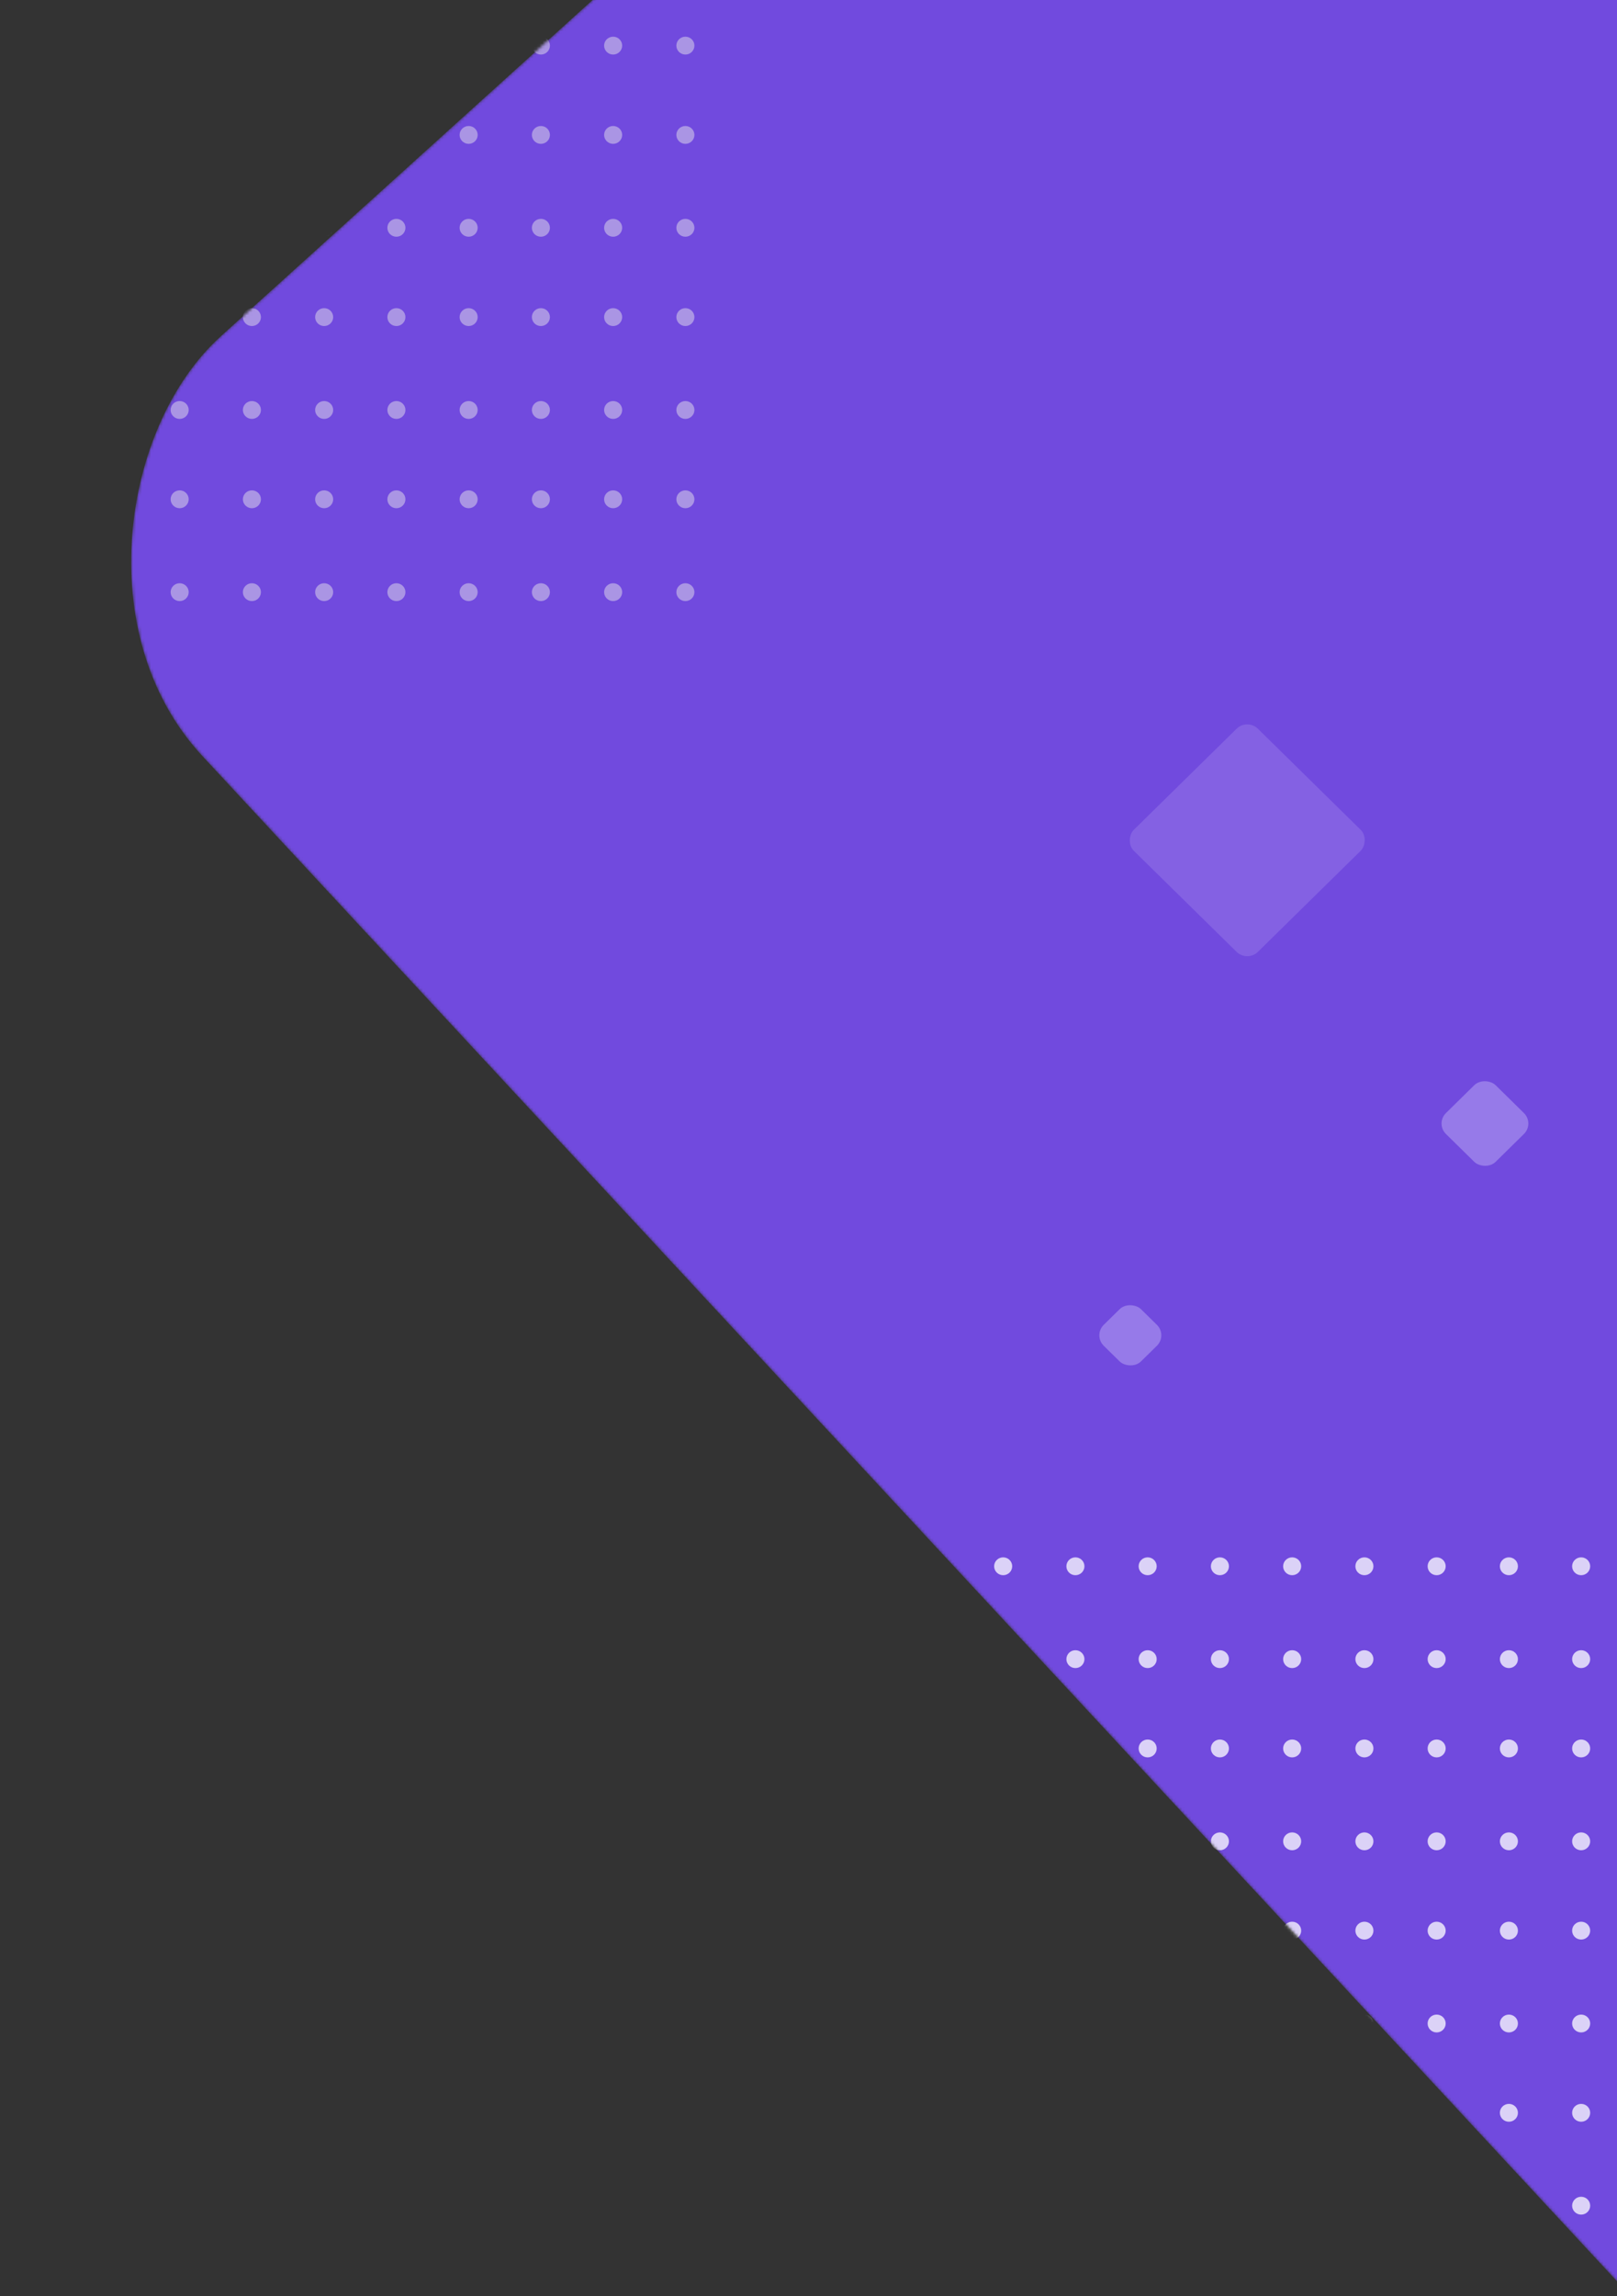 <svg width="541" height="768" viewBox="0 0 541 768" fill="none" xmlns="http://www.w3.org/2000/svg">
<rect x="0" y="0" width="541" height="768" fill="#333333" stroke="none"/>
<g id="HeaderSVG">
<mask id="mask0" mask-type="alpha" maskUnits="userSpaceOnUse" x="41" y="-264" width="1118" height="1118">
<rect id="Container" width="976.458" height="722.167" rx="100" transform="matrix(0.68 0.733 -0.742 0.671 535.527 -305)" fill="#714ADE"/>
</mask>
<g mask="url(#mask0)">
<rect id="Container_2" width="976.458" height="722.167" rx="100" transform="matrix(0.68 0.733 -0.742 0.671 535.527 -305)" fill="#714ADE"/>
<g id="DotGridBottom">
<ellipse id="Ellipse 1" cx="408.146" cy="523.913" rx="3.021" ry="2.987" fill="white" fill-opacity="0.75"/>
<ellipse id="Ellipse 2" cx="408.146" cy="554.979" rx="3.021" ry="2.987" fill="white" fill-opacity="0.75"/>
<ellipse id="Ellipse 3" cx="408.146" cy="584.851" rx="3.021" ry="2.987" fill="white" fill-opacity="0.75"/>
<ellipse id="Ellipse 4" cx="408.146" cy="615.918" rx="3.021" ry="2.987" fill="white" fill-opacity="0.75"/>
<ellipse id="Ellipse 5" cx="408.146" cy="645.79" rx="3.021" ry="2.987" fill="white" fill-opacity="0.75"/>
<ellipse id="Ellipse 6" cx="408.146" cy="676.856" rx="3.021" ry="2.987" fill="white" fill-opacity="0.75"/>
<ellipse id="Ellipse 7" cx="408.146" cy="706.728" rx="3.021" ry="2.987" fill="white" fill-opacity="0.75"/>
<ellipse id="Ellipse 8" cx="408.146" cy="737.795" rx="3.021" ry="2.987" fill="white" fill-opacity="0.75"/>
<ellipse id="Ellipse 9" cx="432.317" cy="523.913" rx="3.021" ry="2.987" fill="white" fill-opacity="0.75"/>
<ellipse id="Ellipse 10" cx="432.317" cy="554.979" rx="3.021" ry="2.987" fill="white" fill-opacity="0.75"/>
<ellipse id="Ellipse 11" cx="432.317" cy="584.851" rx="3.021" ry="2.987" fill="white" fill-opacity="0.75"/>
<ellipse id="Ellipse 12" cx="432.317" cy="615.918" rx="3.021" ry="2.987" fill="white" fill-opacity="0.75"/>
<ellipse id="Ellipse 13" cx="432.317" cy="645.79" rx="3.021" ry="2.987" fill="white" fill-opacity="0.75"/>
<ellipse id="Ellipse 14" cx="432.317" cy="676.856" rx="3.021" ry="2.987" fill="white" fill-opacity="0.75"/>
<ellipse id="Ellipse 15" cx="432.317" cy="706.728" rx="3.021" ry="2.987" fill="white" fill-opacity="0.75"/>
<ellipse id="Ellipse 16" cx="432.317" cy="737.795" rx="3.021" ry="2.987" fill="white" fill-opacity="0.75"/>
<ellipse id="Ellipse 17" cx="456.489" cy="523.913" rx="3.021" ry="2.987" fill="white" fill-opacity="0.75"/>
<ellipse id="Ellipse 18" cx="456.489" cy="554.979" rx="3.021" ry="2.987" fill="white" fill-opacity="0.75"/>
<ellipse id="Ellipse 19" cx="456.489" cy="584.851" rx="3.021" ry="2.987" fill="white" fill-opacity="0.75"/>
<ellipse id="Ellipse 20" cx="456.489" cy="615.918" rx="3.021" ry="2.987" fill="white" fill-opacity="0.75"/>
<ellipse id="Ellipse 21" cx="456.489" cy="645.79" rx="3.021" ry="2.987" fill="white" fill-opacity="0.75"/>
<ellipse id="Ellipse 22" cx="456.489" cy="676.856" rx="3.021" ry="2.987" fill="white" fill-opacity="0.75"/>
<ellipse id="Ellipse 23" cx="456.489" cy="706.728" rx="3.021" ry="2.987" fill="white" fill-opacity="0.75"/>
<ellipse id="Ellipse 24" cx="456.489" cy="737.795" rx="3.021" ry="2.987" fill="white" fill-opacity="0.75"/>
<ellipse id="Ellipse 25" cx="480.661" cy="523.913" rx="3.021" ry="2.987" fill="white" fill-opacity="0.75"/>
<ellipse id="Ellipse 26" cx="480.661" cy="554.979" rx="3.021" ry="2.987" fill="white" fill-opacity="0.75"/>
<ellipse id="Ellipse 27" cx="480.661" cy="584.851" rx="3.021" ry="2.987" fill="white" fill-opacity="0.75"/>
<ellipse id="Ellipse 28" cx="480.661" cy="615.918" rx="3.021" ry="2.987" fill="white" fill-opacity="0.75"/>
<ellipse id="Ellipse 29" cx="480.661" cy="645.79" rx="3.021" ry="2.987" fill="white" fill-opacity="0.75"/>
<ellipse id="Ellipse 30" cx="480.661" cy="676.856" rx="3.021" ry="2.987" fill="white" fill-opacity="0.75"/>
<ellipse id="Ellipse 31" cx="480.661" cy="706.728" rx="3.021" ry="2.987" fill="white" fill-opacity="0.75"/>
<ellipse id="Ellipse 32" cx="480.661" cy="737.795" rx="3.021" ry="2.987" fill="white" fill-opacity="0.75"/>
<ellipse id="Ellipse 33" cx="504.832" cy="523.913" rx="3.021" ry="2.987" fill="white" fill-opacity="0.75"/>
<ellipse id="Ellipse 34" cx="504.833" cy="554.979" rx="3.021" ry="2.987" fill="white" fill-opacity="0.75"/>
<ellipse id="Ellipse 35" cx="504.833" cy="584.851" rx="3.021" ry="2.987" fill="white" fill-opacity="0.75"/>
<ellipse id="Ellipse 36" cx="504.833" cy="615.918" rx="3.021" ry="2.987" fill="white" fill-opacity="0.75"/>
<ellipse id="Ellipse 37" cx="504.833" cy="645.79" rx="3.021" ry="2.987" fill="white" fill-opacity="0.75"/>
<ellipse id="Ellipse 38" cx="504.833" cy="676.856" rx="3.021" ry="2.987" fill="white" fill-opacity="0.75"/>
<ellipse id="Ellipse 39" cx="504.833" cy="706.728" rx="3.021" ry="2.987" fill="white" fill-opacity="0.75"/>
<ellipse id="Ellipse 40" cx="504.833" cy="737.795" rx="3.021" ry="2.987" fill="white" fill-opacity="0.75"/>
<ellipse id="Ellipse 41" cx="529.005" cy="523.913" rx="3.021" ry="2.987" fill="white" fill-opacity="0.75"/>
<ellipse id="Ellipse 42" cx="529.005" cy="554.979" rx="3.021" ry="2.987" fill="white" fill-opacity="0.75"/>
<ellipse id="Ellipse 43" cx="529.005" cy="584.851" rx="3.021" ry="2.987" fill="white" fill-opacity="0.75"/>
<ellipse id="Ellipse 44" cx="529.005" cy="615.918" rx="3.021" ry="2.987" fill="white" fill-opacity="0.75"/>
<ellipse id="Ellipse 45" cx="529.005" cy="645.79" rx="3.021" ry="2.987" fill="white" fill-opacity="0.75"/>
<ellipse id="Ellipse 46" cx="529.005" cy="676.856" rx="3.021" ry="2.987" fill="white" fill-opacity="0.75"/>
<ellipse id="Ellipse 47" cx="529.005" cy="706.728" rx="3.021" ry="2.987" fill="white" fill-opacity="0.75"/>
<ellipse id="Ellipse 48" cx="529.005" cy="737.795" rx="3.021" ry="2.987" fill="white" fill-opacity="0.75"/>
<ellipse id="Ellipse 49" cx="383.974" cy="523.913" rx="3.021" ry="2.987" fill="white" fill-opacity="0.75"/>
<ellipse id="Ellipse 50" cx="383.974" cy="554.979" rx="3.021" ry="2.987" fill="white" fill-opacity="0.75"/>
<ellipse id="Ellipse 51" cx="383.974" cy="584.851" rx="3.021" ry="2.987" fill="white" fill-opacity="0.75"/>
<ellipse id="Ellipse 52" cx="383.974" cy="615.918" rx="3.021" ry="2.987" fill="white" fill-opacity="0.75"/>
<ellipse id="Ellipse 53" cx="383.974" cy="645.79" rx="3.021" ry="2.987" fill="white" fill-opacity="0.75"/>
<ellipse id="Ellipse 54" cx="383.974" cy="676.856" rx="3.021" ry="2.987" fill="white" fill-opacity="0.75"/>
<ellipse id="Ellipse 55" cx="383.974" cy="706.728" rx="3.021" ry="2.987" fill="white" fill-opacity="0.75"/>
<ellipse id="Ellipse 56" cx="383.974" cy="737.795" rx="3.021" ry="2.987" fill="white" fill-opacity="0.75"/>
<ellipse id="Ellipse 57" cx="359.802" cy="523.913" rx="3.021" ry="2.987" fill="white" fill-opacity="0.75"/>
<ellipse id="Ellipse 58" cx="359.802" cy="554.979" rx="3.021" ry="2.987" fill="white" fill-opacity="0.75"/>
<ellipse id="Ellipse 59" cx="359.802" cy="584.851" rx="3.021" ry="2.987" fill="white" fill-opacity="0.75"/>
<ellipse id="Ellipse 60" cx="359.802" cy="615.918" rx="3.021" ry="2.987" fill="white" fill-opacity="0.75"/>
<ellipse id="Ellipse 61" cx="359.802" cy="645.79" rx="3.021" ry="2.987" fill="white" fill-opacity="0.75"/>
<ellipse id="Ellipse 62" cx="359.802" cy="676.856" rx="3.021" ry="2.987" fill="white" fill-opacity="0.75"/>
<ellipse id="Ellipse 63" cx="359.802" cy="706.728" rx="3.021" ry="2.987" fill="white" fill-opacity="0.75"/>
<ellipse id="Ellipse 64" cx="359.802" cy="737.795" rx="3.021" ry="2.987" fill="white" fill-opacity="0.75"/>
<ellipse id="Ellipse 65" cx="335.63" cy="523.913" rx="3.021" ry="2.987" fill="white" fill-opacity="0.75"/>
<ellipse id="Ellipse 66" cx="335.63" cy="554.979" rx="3.021" ry="2.987" fill="white" fill-opacity="0.75"/>
<ellipse id="Ellipse 67" cx="335.63" cy="584.851" rx="3.021" ry="2.987" fill="white" fill-opacity="0.75"/>
<ellipse id="Ellipse 68" cx="335.63" cy="615.918" rx="3.021" ry="2.987" fill="white" fill-opacity="0.75"/>
<ellipse id="Ellipse 69" cx="335.63" cy="645.79" rx="3.021" ry="2.987" fill="white" fill-opacity="0.75"/>
<ellipse id="Ellipse 70" cx="335.63" cy="676.856" rx="3.021" ry="2.987" fill="white" fill-opacity="0.75"/>
<ellipse id="Ellipse 71" cx="335.63" cy="706.728" rx="3.021" ry="2.987" fill="white" fill-opacity="0.75"/>
<ellipse id="Ellipse 72" cx="335.63" cy="737.795" rx="3.021" ry="2.987" fill="white" fill-opacity="0.75"/>
<ellipse id="Ellipse 73" cx="311.459" cy="523.913" rx="3.021" ry="2.987" fill="white" fill-opacity="0.75"/>
<ellipse id="Ellipse 74" cx="311.459" cy="554.979" rx="3.021" ry="2.987" fill="white" fill-opacity="0.75"/>
<ellipse id="Ellipse 75" cx="311.459" cy="584.851" rx="3.021" ry="2.987" fill="white" fill-opacity="0.75"/>
<ellipse id="Ellipse 76" cx="311.459" cy="615.918" rx="3.021" ry="2.987" fill="white" fill-opacity="0.75"/>
<ellipse id="Ellipse 77" cx="311.459" cy="645.79" rx="3.021" ry="2.987" fill="white" fill-opacity="0.75"/>
<ellipse id="Ellipse 78" cx="311.459" cy="676.856" rx="3.021" ry="2.987" fill="white" fill-opacity="0.75"/>
<ellipse id="Ellipse 79" cx="311.459" cy="706.728" rx="3.021" ry="2.987" fill="white" fill-opacity="0.75"/>
<ellipse id="Ellipse 80" cx="311.459" cy="737.795" rx="3.021" ry="2.987" fill="white" fill-opacity="0.75"/>
</g>
<g id="DotGridTop">
<ellipse id="Ellipse 2_2" cx="108.451" cy="15.26" rx="3.021" ry="2.987" fill="#AA95E4"/>
<ellipse id="Ellipse 3_2" cx="108.451" cy="45.131" rx="3.021" ry="2.987" fill="#AA95E4"/>
<ellipse id="Ellipse 4_2" cx="108.451" cy="76.198" rx="3.021" ry="2.987" fill="#AA95E4"/>
<ellipse id="Ellipse 5_2" cx="108.451" cy="106.07" rx="3.021" ry="2.987" fill="#AA95E4"/>
<ellipse id="Ellipse 6_2" cx="108.451" cy="137.136" rx="3.021" ry="2.987" fill="#AA95E4"/>
<ellipse id="Ellipse 7_2" cx="108.451" cy="167.008" rx="3.021" ry="2.987" fill="#AA95E4"/>
<ellipse id="Ellipse 8_2" cx="108.451" cy="198.075" rx="3.021" ry="2.987" fill="#AA95E4"/>
<ellipse id="Ellipse 10_2" cx="132.623" cy="15.26" rx="3.021" ry="2.987" fill="#AA95E4"/>
<ellipse id="Ellipse 11_2" cx="132.623" cy="45.131" rx="3.021" ry="2.987" fill="#AA95E4"/>
<ellipse id="Ellipse 12_2" cx="132.623" cy="76.198" rx="3.021" ry="2.987" fill="#AA95E4"/>
<ellipse id="Ellipse 13_2" cx="132.623" cy="106.07" rx="3.021" ry="2.987" fill="#AA95E4"/>
<ellipse id="Ellipse 14_2" cx="132.623" cy="137.136" rx="3.021" ry="2.987" fill="#AA95E4"/>
<ellipse id="Ellipse 15_2" cx="132.623" cy="167.008" rx="3.021" ry="2.987" fill="#AA95E4"/>
<ellipse id="Ellipse 16_2" cx="132.623" cy="198.075" rx="3.021" ry="2.987" fill="#AA95E4"/>
<ellipse id="Ellipse 18_2" cx="156.795" cy="15.26" rx="3.021" ry="2.987" fill="#AA95E4"/>
<ellipse id="Ellipse 19_2" cx="156.795" cy="45.131" rx="3.021" ry="2.987" fill="#AA95E4"/>
<ellipse id="Ellipse 20_2" cx="156.795" cy="76.198" rx="3.021" ry="2.987" fill="#AA95E4"/>
<ellipse id="Ellipse 21_2" cx="156.795" cy="106.07" rx="3.021" ry="2.987" fill="#AA95E4"/>
<ellipse id="Ellipse 22_2" cx="156.795" cy="137.136" rx="3.021" ry="2.987" fill="#AA95E4"/>
<ellipse id="Ellipse 23_2" cx="156.795" cy="167.008" rx="3.021" ry="2.987" fill="#AA95E4"/>
<ellipse id="Ellipse 24_2" cx="156.795" cy="198.075" rx="3.021" ry="2.987" fill="#AA95E4"/>
<ellipse id="Ellipse 26_2" cx="180.966" cy="15.26" rx="3.021" ry="2.987" fill="#AA95E4"/>
<ellipse id="Ellipse 27_2" cx="180.966" cy="45.131" rx="3.021" ry="2.987" fill="#AA95E4"/>
<ellipse id="Ellipse 28_2" cx="180.966" cy="76.198" rx="3.021" ry="2.987" fill="#AA95E4"/>
<ellipse id="Ellipse 29_2" cx="180.966" cy="106.07" rx="3.021" ry="2.987" fill="#AA95E4"/>
<ellipse id="Ellipse 30_2" cx="180.966" cy="137.136" rx="3.021" ry="2.987" fill="#AA95E4"/>
<ellipse id="Ellipse 31_2" cx="180.966" cy="167.008" rx="3.021" ry="2.987" fill="#AA95E4"/>
<ellipse id="Ellipse 32_2" cx="180.966" cy="198.075" rx="3.021" ry="2.987" fill="#AA95E4"/>
<ellipse id="Ellipse 34_2" cx="205.138" cy="15.26" rx="3.021" ry="2.987" fill="#AA95E4"/>
<ellipse id="Ellipse 35_2" cx="205.138" cy="45.131" rx="3.021" ry="2.987" fill="#AA95E4"/>
<ellipse id="Ellipse 36_2" cx="205.138" cy="76.198" rx="3.021" ry="2.987" fill="#AA95E4"/>
<ellipse id="Ellipse 37_2" cx="205.138" cy="106.07" rx="3.021" ry="2.987" fill="#AA95E4"/>
<ellipse id="Ellipse 38_2" cx="205.138" cy="137.136" rx="3.021" ry="2.987" fill="#AA95E4"/>
<ellipse id="Ellipse 39_2" cx="205.138" cy="167.008" rx="3.021" ry="2.987" fill="#AA95E4"/>
<ellipse id="Ellipse 40_2" cx="205.138" cy="198.075" rx="3.021" ry="2.987" fill="#AA95E4"/>
<ellipse id="Ellipse 42_2" cx="229.31" cy="15.26" rx="3.021" ry="2.987" fill="#AA95E4"/>
<ellipse id="Ellipse 43_2" cx="229.31" cy="45.131" rx="3.021" ry="2.987" fill="#AA95E4"/>
<ellipse id="Ellipse 44_2" cx="229.31" cy="76.198" rx="3.021" ry="2.987" fill="#AA95E4"/>
<ellipse id="Ellipse 45_2" cx="229.31" cy="106.07" rx="3.021" ry="2.987" fill="#AA95E4"/>
<ellipse id="Ellipse 46_2" cx="229.31" cy="137.136" rx="3.021" ry="2.987" fill="#AA95E4"/>
<ellipse id="Ellipse 47_2" cx="229.31" cy="167.008" rx="3.021" ry="2.987" fill="#AA95E4"/>
<ellipse id="Ellipse 48_2" cx="229.31" cy="198.075" rx="3.021" ry="2.987" fill="#AA95E4"/>
<ellipse id="Ellipse 50_2" cx="84.279" cy="15.26" rx="3.021" ry="2.987" fill="#AA95E4"/>
<ellipse id="Ellipse 51_2" cx="84.279" cy="45.131" rx="3.021" ry="2.987" fill="#AA95E4"/>
<ellipse id="Ellipse 52_2" cx="84.279" cy="76.198" rx="3.021" ry="2.987" fill="#AA95E4"/>
<ellipse id="Ellipse 53_2" cx="84.279" cy="106.07" rx="3.021" ry="2.987" fill="#AA95E4"/>
<ellipse id="Ellipse 54_2" cx="84.279" cy="137.136" rx="3.021" ry="2.987" fill="#AA95E4"/>
<ellipse id="Ellipse 55_2" cx="84.279" cy="167.008" rx="3.021" ry="2.987" fill="#AA95E4"/>
<ellipse id="Ellipse 56_2" cx="84.279" cy="198.075" rx="3.021" ry="2.987" fill="#AA95E4"/>
<ellipse id="Ellipse 58_2" cx="60.108" cy="15.26" rx="3.021" ry="2.987" fill="#AA95E4"/>
<ellipse id="Ellipse 59_2" cx="60.108" cy="45.131" rx="3.021" ry="2.987" fill="#AA95E4"/>
<ellipse id="Ellipse 60_2" cx="60.108" cy="76.198" rx="3.021" ry="2.987" fill="#AA95E4"/>
<ellipse id="Ellipse 61_2" cx="60.108" cy="106.07" rx="3.021" ry="2.987" fill="#AA95E4"/>
<ellipse id="Ellipse 62_2" cx="60.108" cy="137.136" rx="3.021" ry="2.987" fill="#AA95E4"/>
<ellipse id="Ellipse 63_2" cx="60.108" cy="167.008" rx="3.021" ry="2.987" fill="#AA95E4"/>
<ellipse id="Ellipse 64_2" cx="60.108" cy="198.075" rx="3.021" ry="2.987" fill="#AA95E4"/>
</g>
<g id="Group 1">
<rect id="Rectangle 3" width="17.469" height="17.469" rx="5" transform="matrix(0.713 -0.701 0.713 0.701 365.715 446.654)" fill="#BDAAF5" fill-opacity="0.5"/>
<rect id="Rectangle 2" width="23.292" height="23.292" rx="5" transform="matrix(0.713 -0.701 0.713 0.701 480.21 375.814)" fill="#BDAAF5" fill-opacity="0.5"/>
<rect id="Rectangle 1" width="58.23" height="58.23" rx="5" transform="matrix(-0.713 -0.701 0.713 -0.701 417.29 321.898)" fill="#BDAAF5" fill-opacity="0.25"/>
</g>
</g>
</g>
</svg>

